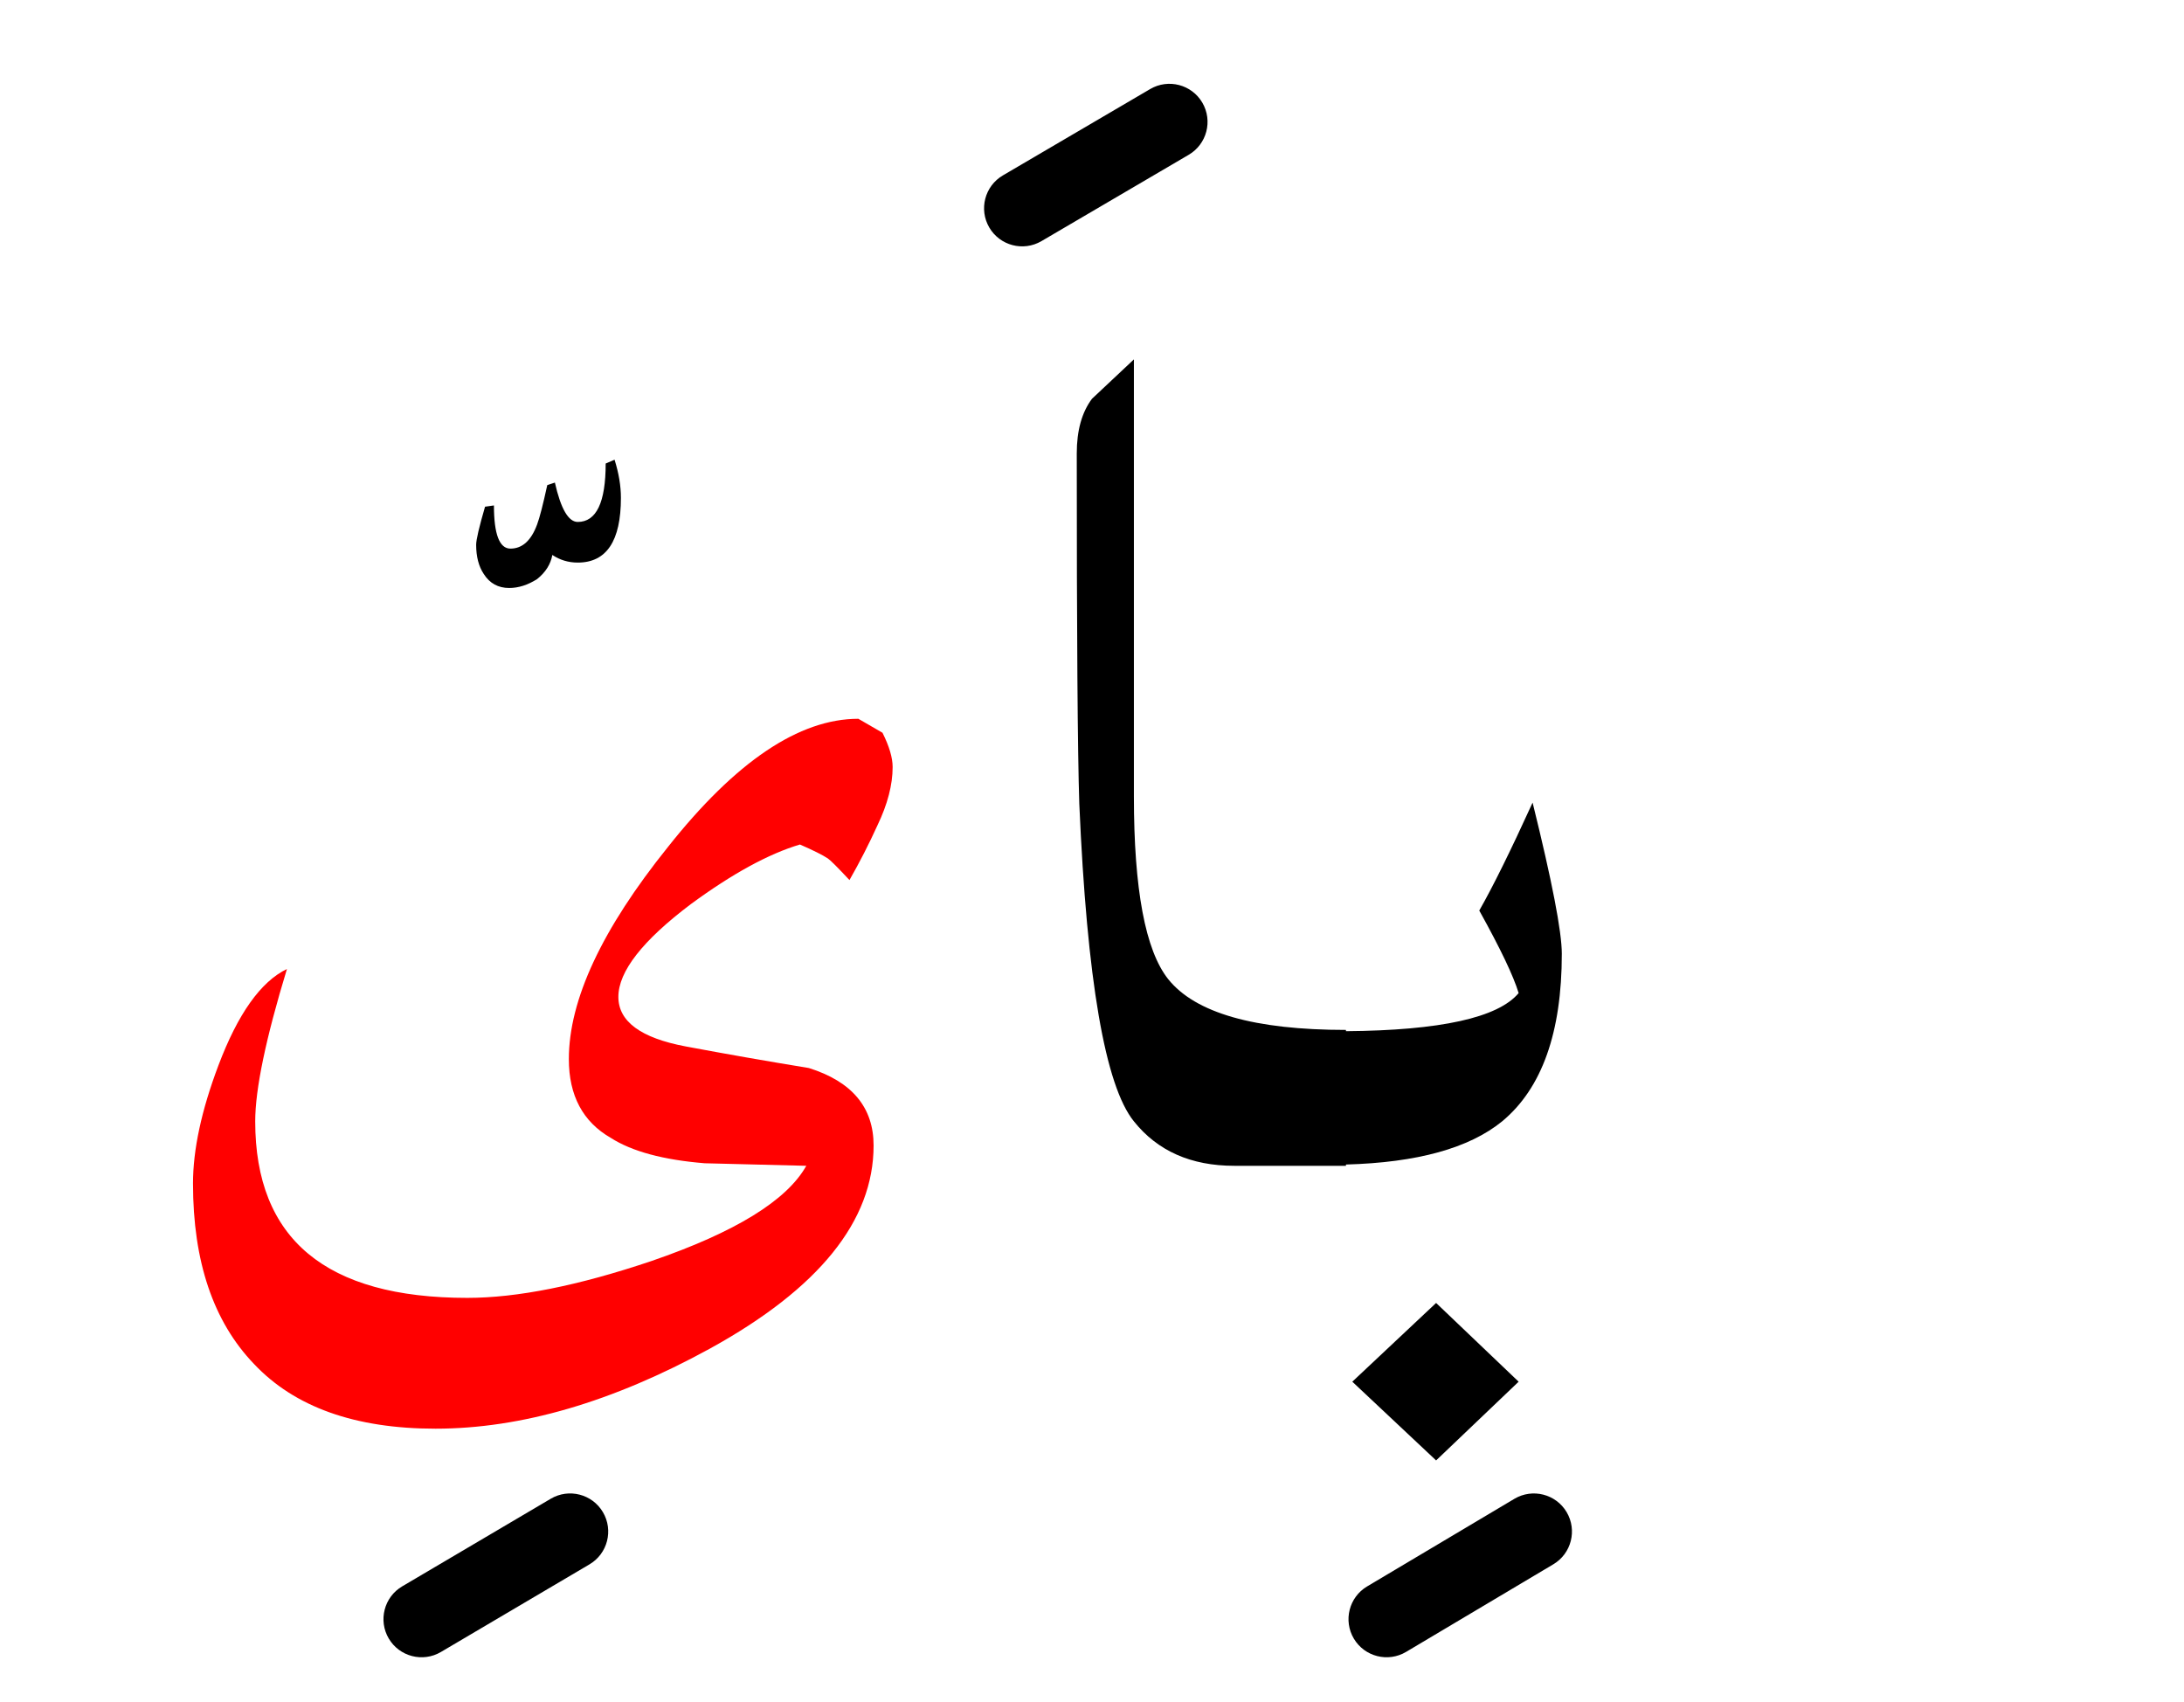 <?xml version="1.0" encoding="UTF-8" standalone="no"?><!DOCTYPE svg PUBLIC "-//W3C//DTD SVG 1.1//EN" "http://www.w3.org/Graphics/SVG/1.1/DTD/svg11.dtd"><svg width="100%" height="100%" viewBox="0 0 86 67" version="1.1" xmlns="http://www.w3.org/2000/svg" xmlns:xlink="http://www.w3.org/1999/xlink" xml:space="preserve" xmlns:serif="http://www.serif.com/" style="fill-rule:evenodd;clip-rule:evenodd;stroke-linejoin:round;stroke-miterlimit:2;"><g><path d="M7.6,46.6c0,3.067 0.8,5.433 2.4,7.1c1.6,1.7 3.983,2.55 7.15,2.55c3.367,0 6.967,-1.05 10.8,-3.15c4.3,-2.367 6.45,-5.033 6.45,-8c0,-1.5 -0.85,-2.517 -2.55,-3.05c-1.633,-0.267 -3.25,-0.55 -4.85,-0.85c-1.767,-0.333 -2.65,-0.983 -2.65,-1.95c0,-1 0.95,-2.217 2.85,-3.65c1.633,-1.2 3.067,-1.983 4.3,-2.35c0.533,0.233 0.9,0.417 1.1,0.55c0.1,0.067 0.383,0.35 0.85,0.85c0.4,-0.7 0.767,-1.417 1.1,-2.15c0.4,-0.833 0.6,-1.6 0.6,-2.3c0,-0.367 -0.133,-0.817 -0.4,-1.35l-0.95,-0.55c-2.333,0 -4.833,1.683 -7.5,5.05c-2.6,3.233 -3.9,6.017 -3.9,8.35c-0,1.433 0.55,2.467 1.65,3.1c0.833,0.533 2.067,0.867 3.7,1c1.333,0.033 2.667,0.067 4,0.1c-0.767,1.367 -2.8,2.617 -6.1,3.75c-2.867,0.967 -5.283,1.45 -7.25,1.45c-5.567,-0 -8.35,-2.317 -8.35,-6.95c-0,-1.267 0.417,-3.267 1.25,-6c-1.033,0.5 -1.933,1.767 -2.7,3.8c-0.667,1.767 -1,3.317 -1,4.65Z" style="fill:#f00;"/><path d="M56.55,57.5l3.25,-3.1l-3.25,-3.1l-3.3,3.1l3.3,3.1Z"/><path d="M44.65,14.15c-0.567,0.533 -1.117,1.05 -1.65,1.55c-0.4,0.533 -0.6,1.25 -0.6,2.15c0,7.167 0.033,11.767 0.1,13.8c0.3,6.933 1.017,11.1 2.15,12.5c0.933,1.167 2.25,1.75 3.95,1.75l4.4,0l0,-0.05c2.802,-0.077 4.852,-0.643 6.15,-1.7c1.567,-1.3 2.35,-3.5 2.35,-6.6c0,-0.867 -0.383,-2.85 -1.15,-5.95c-0.867,1.9 -1.567,3.317 -2.1,4.25c0.833,1.5 1.35,2.583 1.55,3.25c-0.813,0.97 -3.08,1.47 -6.8,1.5l0,-0.05c-3.6,0 -5.933,-0.667 -7,-2c-0.9,-1.133 -1.35,-3.533 -1.35,-7.2l0,-17.2Z"/><path d="M21.75,21.85c0.3,0.2 0.633,0.3 1,0.3c1.133,0 1.7,-0.85 1.7,-2.55c0,-0.467 -0.083,-0.967 -0.25,-1.5l-0.35,0.15c0,1.533 -0.367,2.3 -1.1,2.3c-0.367,0 -0.667,-0.517 -0.9,-1.55l-0.3,0.1c-0.167,0.767 -0.3,1.283 -0.4,1.55c-0.233,0.633 -0.583,0.95 -1.05,0.95c-0.433,-0 -0.65,-0.567 -0.65,-1.7l-0.35,0.05c-0.233,0.8 -0.35,1.3 -0.35,1.5c0,0.467 0.1,0.85 0.3,1.15c0.233,0.367 0.567,0.55 1,0.55c0.367,0 0.733,-0.117 1.1,-0.35c0.333,-0.267 0.533,-0.583 0.6,-0.95Z"/><path d="M21.688,59.008l-5.85,3.45c-0.713,0.42 -0.951,1.341 -0.53,2.054c0.42,0.713 1.341,0.951 2.054,0.53l5.85,-3.45c0.713,-0.42 0.951,-1.341 0.53,-2.054c-0.42,-0.713 -1.341,-0.951 -2.054,-0.53Z"/><path d="M59.633,59.011l-5.8,3.45c-0.711,0.423 -0.945,1.344 -0.522,2.056c0.423,0.711 1.344,0.945 2.056,0.522l5.8,-3.45c0.711,-0.423 0.945,-1.344 0.522,-2.056c-0.423,-0.711 -1.344,-0.945 -2.056,-0.522Z"/><path d="M45.291,3.506l-5.8,3.4c-0.714,0.419 -0.954,1.338 -0.535,2.053c0.419,0.714 1.338,0.954 2.053,0.535l5.8,-3.4c0.714,-0.419 0.954,-1.338 0.535,-2.053c-0.419,-0.714 -1.338,-0.954 -2.053,-0.535Z"/></g></svg>